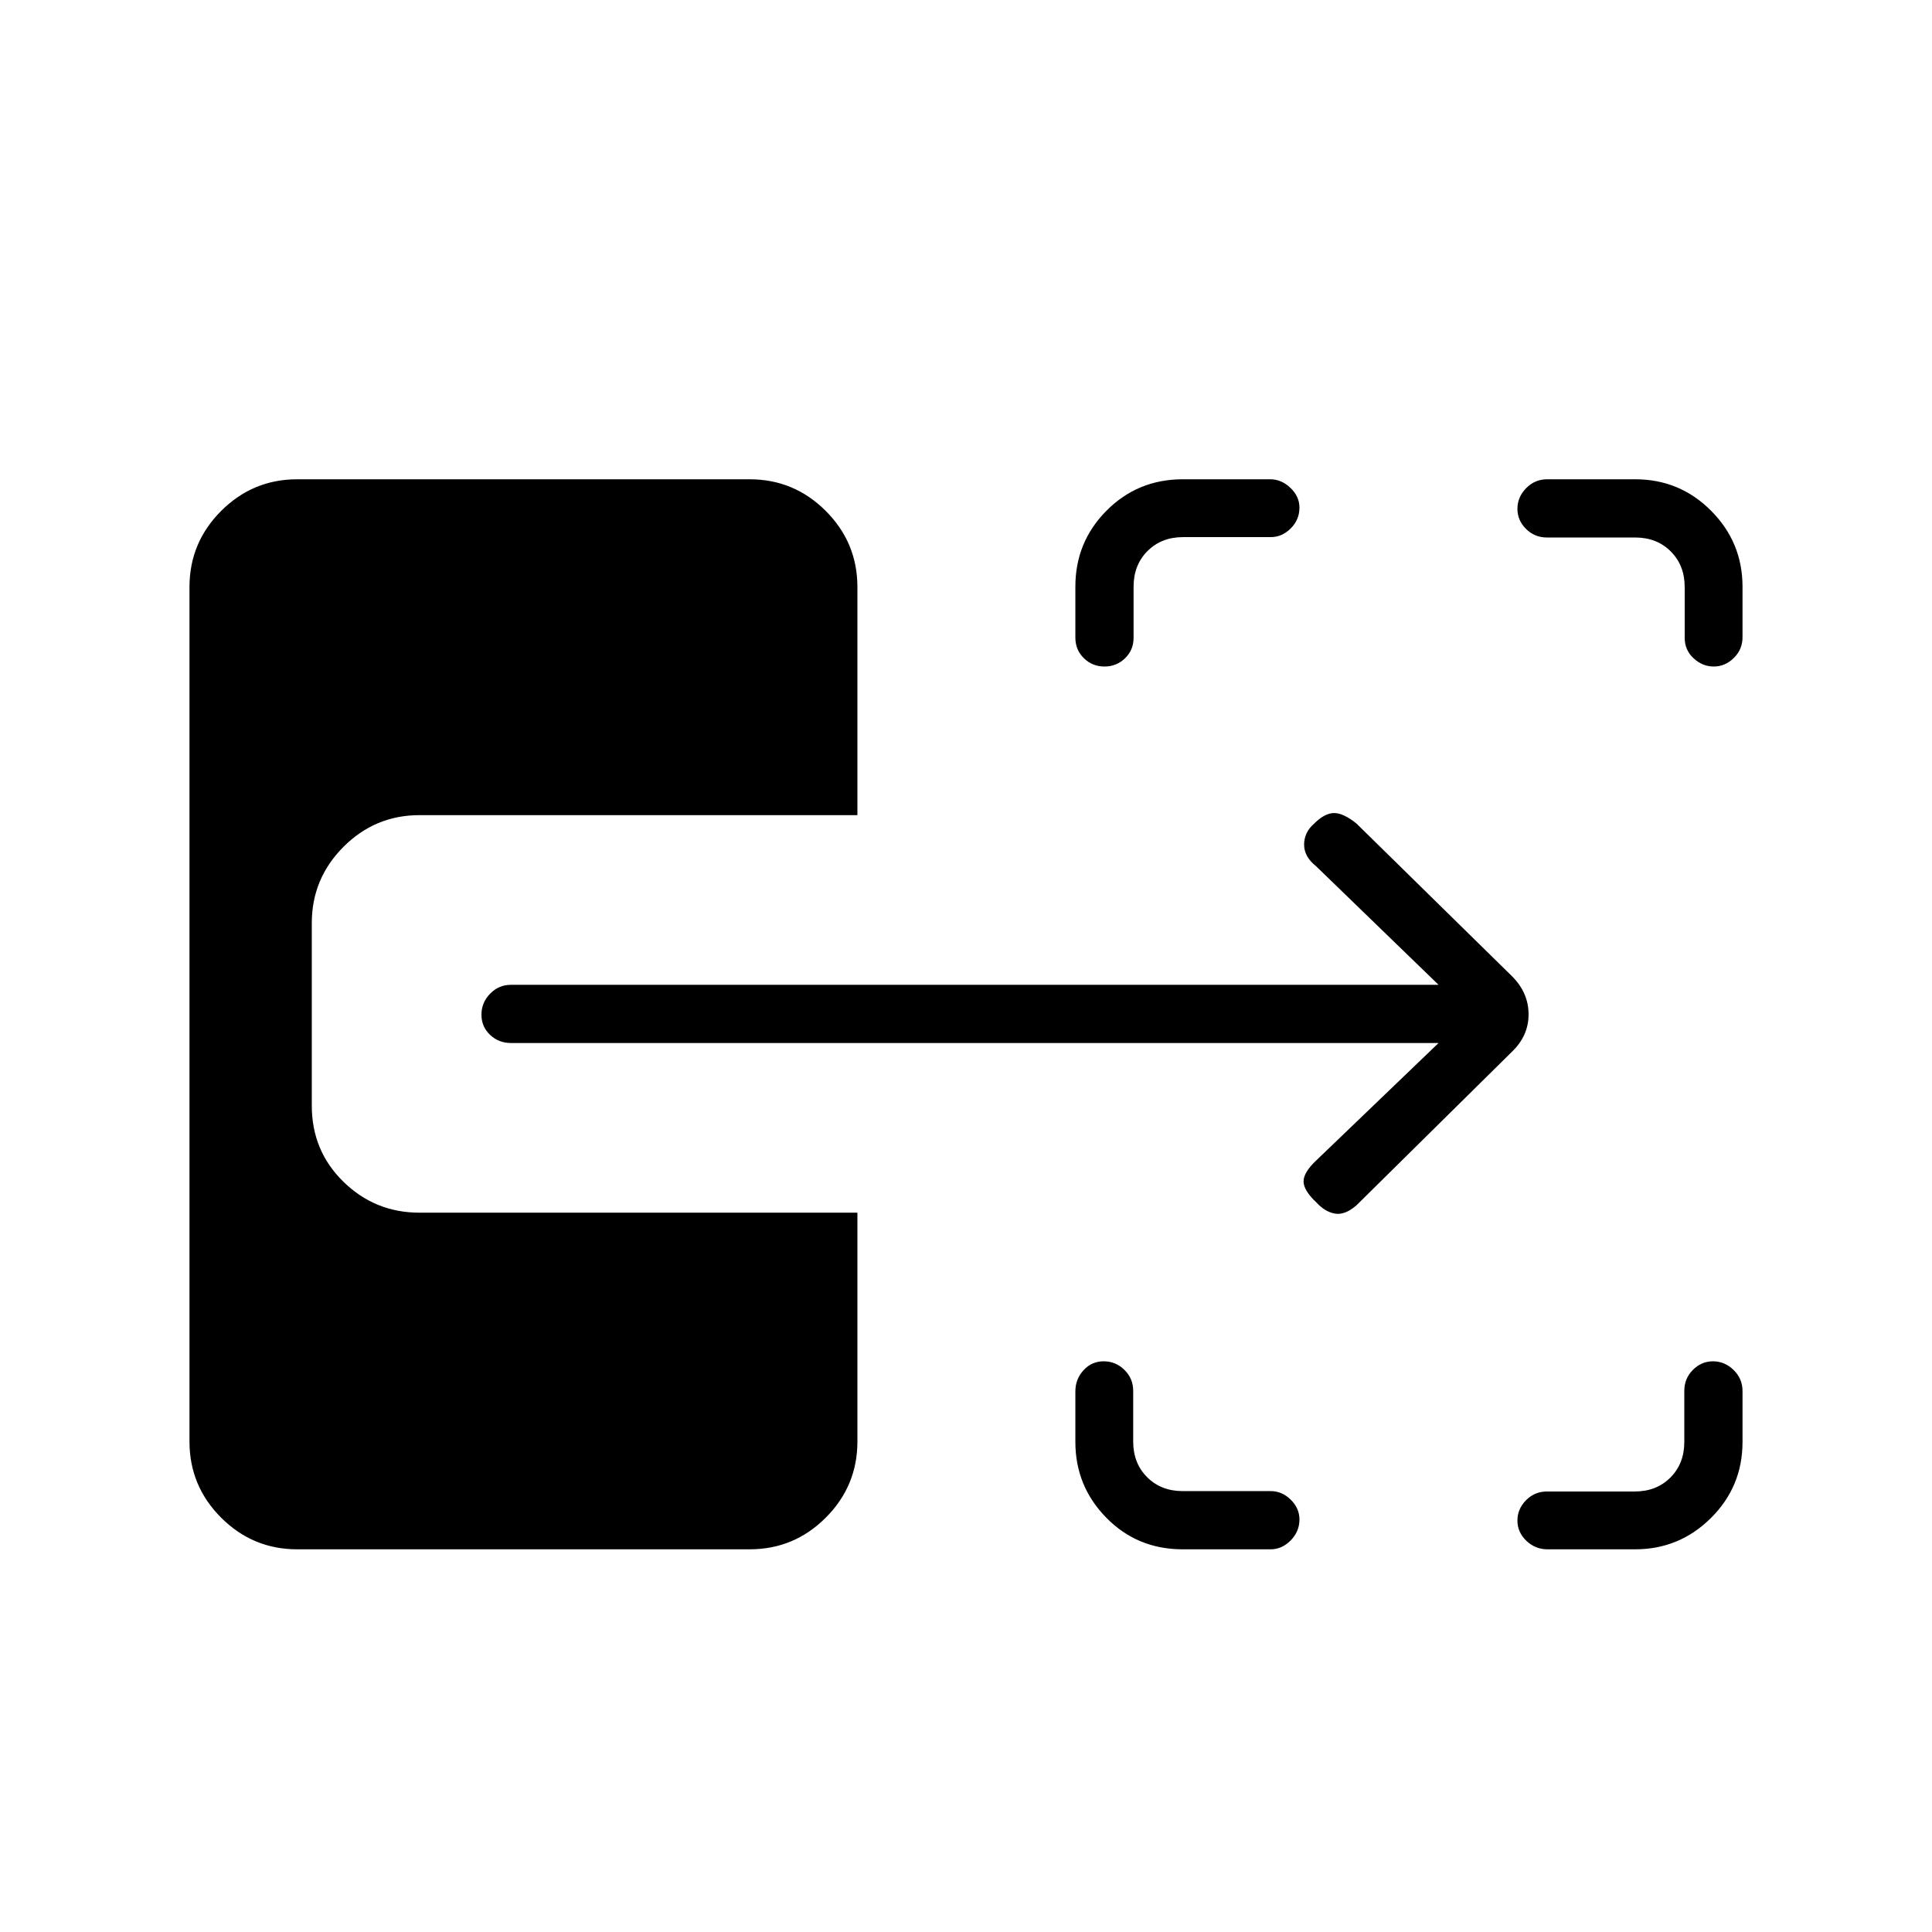 <svg xmlns="http://www.w3.org/2000/svg" height="20" viewBox="0 -960 960 960" width="20"><path d="M587.672-190.154q-22.533 0-37.929-15.675-15.397-15.676-15.397-37.688v-25.143q0-6.032 4.047-10.475 4.048-4.442 10.039-4.442t10.319 4.292q4.328 4.293 4.328 10.362v25.231q0 10.769 6.923 17.692t17.692 6.923h43.729q5.627 0 9.948 4.268 4.321 4.269 4.321 9.818 0 5.991-4.351 10.414-4.352 4.423-10.024 4.423h-43.645Zm181.245 0q-6.032 0-10.475-4.239-4.442-4.24-4.442-10.039 0-5.799 4.292-10.127 4.293-4.327 10.362-4.327h43.654q10.769 0 17.692-6.923 6.923-6.924 6.923-17.693v-25.421q0-6.069 4.24-10.362 4.239-4.292 10.038-4.292t10.222 4.323q4.423 4.323 4.423 10.437v25.337q0 22.172-15.675 37.749-15.676 15.577-37.688 15.577h-43.566ZM548.799-628.808q-5.991 0-10.222-4.13-4.231-4.131-4.231-10.245v-25.337q0-22.172 15.495-37.749 15.496-15.577 37.868-15.577h43.451q5.59 0 10.061 4.268t4.471 9.817q0 5.992-4.321 10.32-4.321 4.327-9.948 4.327h-43.538q-10.77 0-17.693 6.924-6.923 6.923-6.923 17.692v25.421q0 6.069-4.239 10.169-4.24 4.1-10.231 4.1Zm302.769 0q-5.63 0-10.042-4.1t-4.412-10.169v-25.231q0-10.769-6.924-17.692-6.923-6.923-17.692-6.923h-43.844q-6.069 0-10.362-4.24Q754-701.402 754-707.201t4.323-10.222q4.323-4.423 10.437-4.423h43.76q22.172 0 37.749 15.675 15.577 15.676 15.577 37.688v25.143q0 6.032-4.323 10.282-4.324 4.25-9.955 4.25ZM674.028-361.1q-5.682 4.959-10.624 4.145-4.942-.814-9.289-5.545-6.384-6-6.384-10.481t6.384-10.481l60.692-58.269H253.885q-6.07 0-10.362-4.047t-4.292-10.038q0-5.992 4.292-10.415 4.292-4.423 10.362-4.423h460.922L654-529.538q-6-4.736-6-10.775 0-6.04 4.881-10.338 5.35-5.349 10.023-5.349t11.131 5.226l77.449 76.027q8.055 8.188 8.055 18.803t-8.265 18.553L674.028-361.1ZM147.692-190.154q-22.084 0-37.811-15.727t-15.727-37.811v-424.616q0-22.084 15.727-37.811t37.811-15.727H372.5q22.085 0 37.812 15.727 15.727 15.727 15.727 37.811v113.346H208.462q-22.085 0-37.812 15.772-15.727 15.771-15.727 37.917v90.612q0 22.507 15.727 37.873 15.727 15.365 37.812 15.365h217.577v113.731q0 22.084-15.727 37.811T372.5-190.154H147.692Z"/></svg>